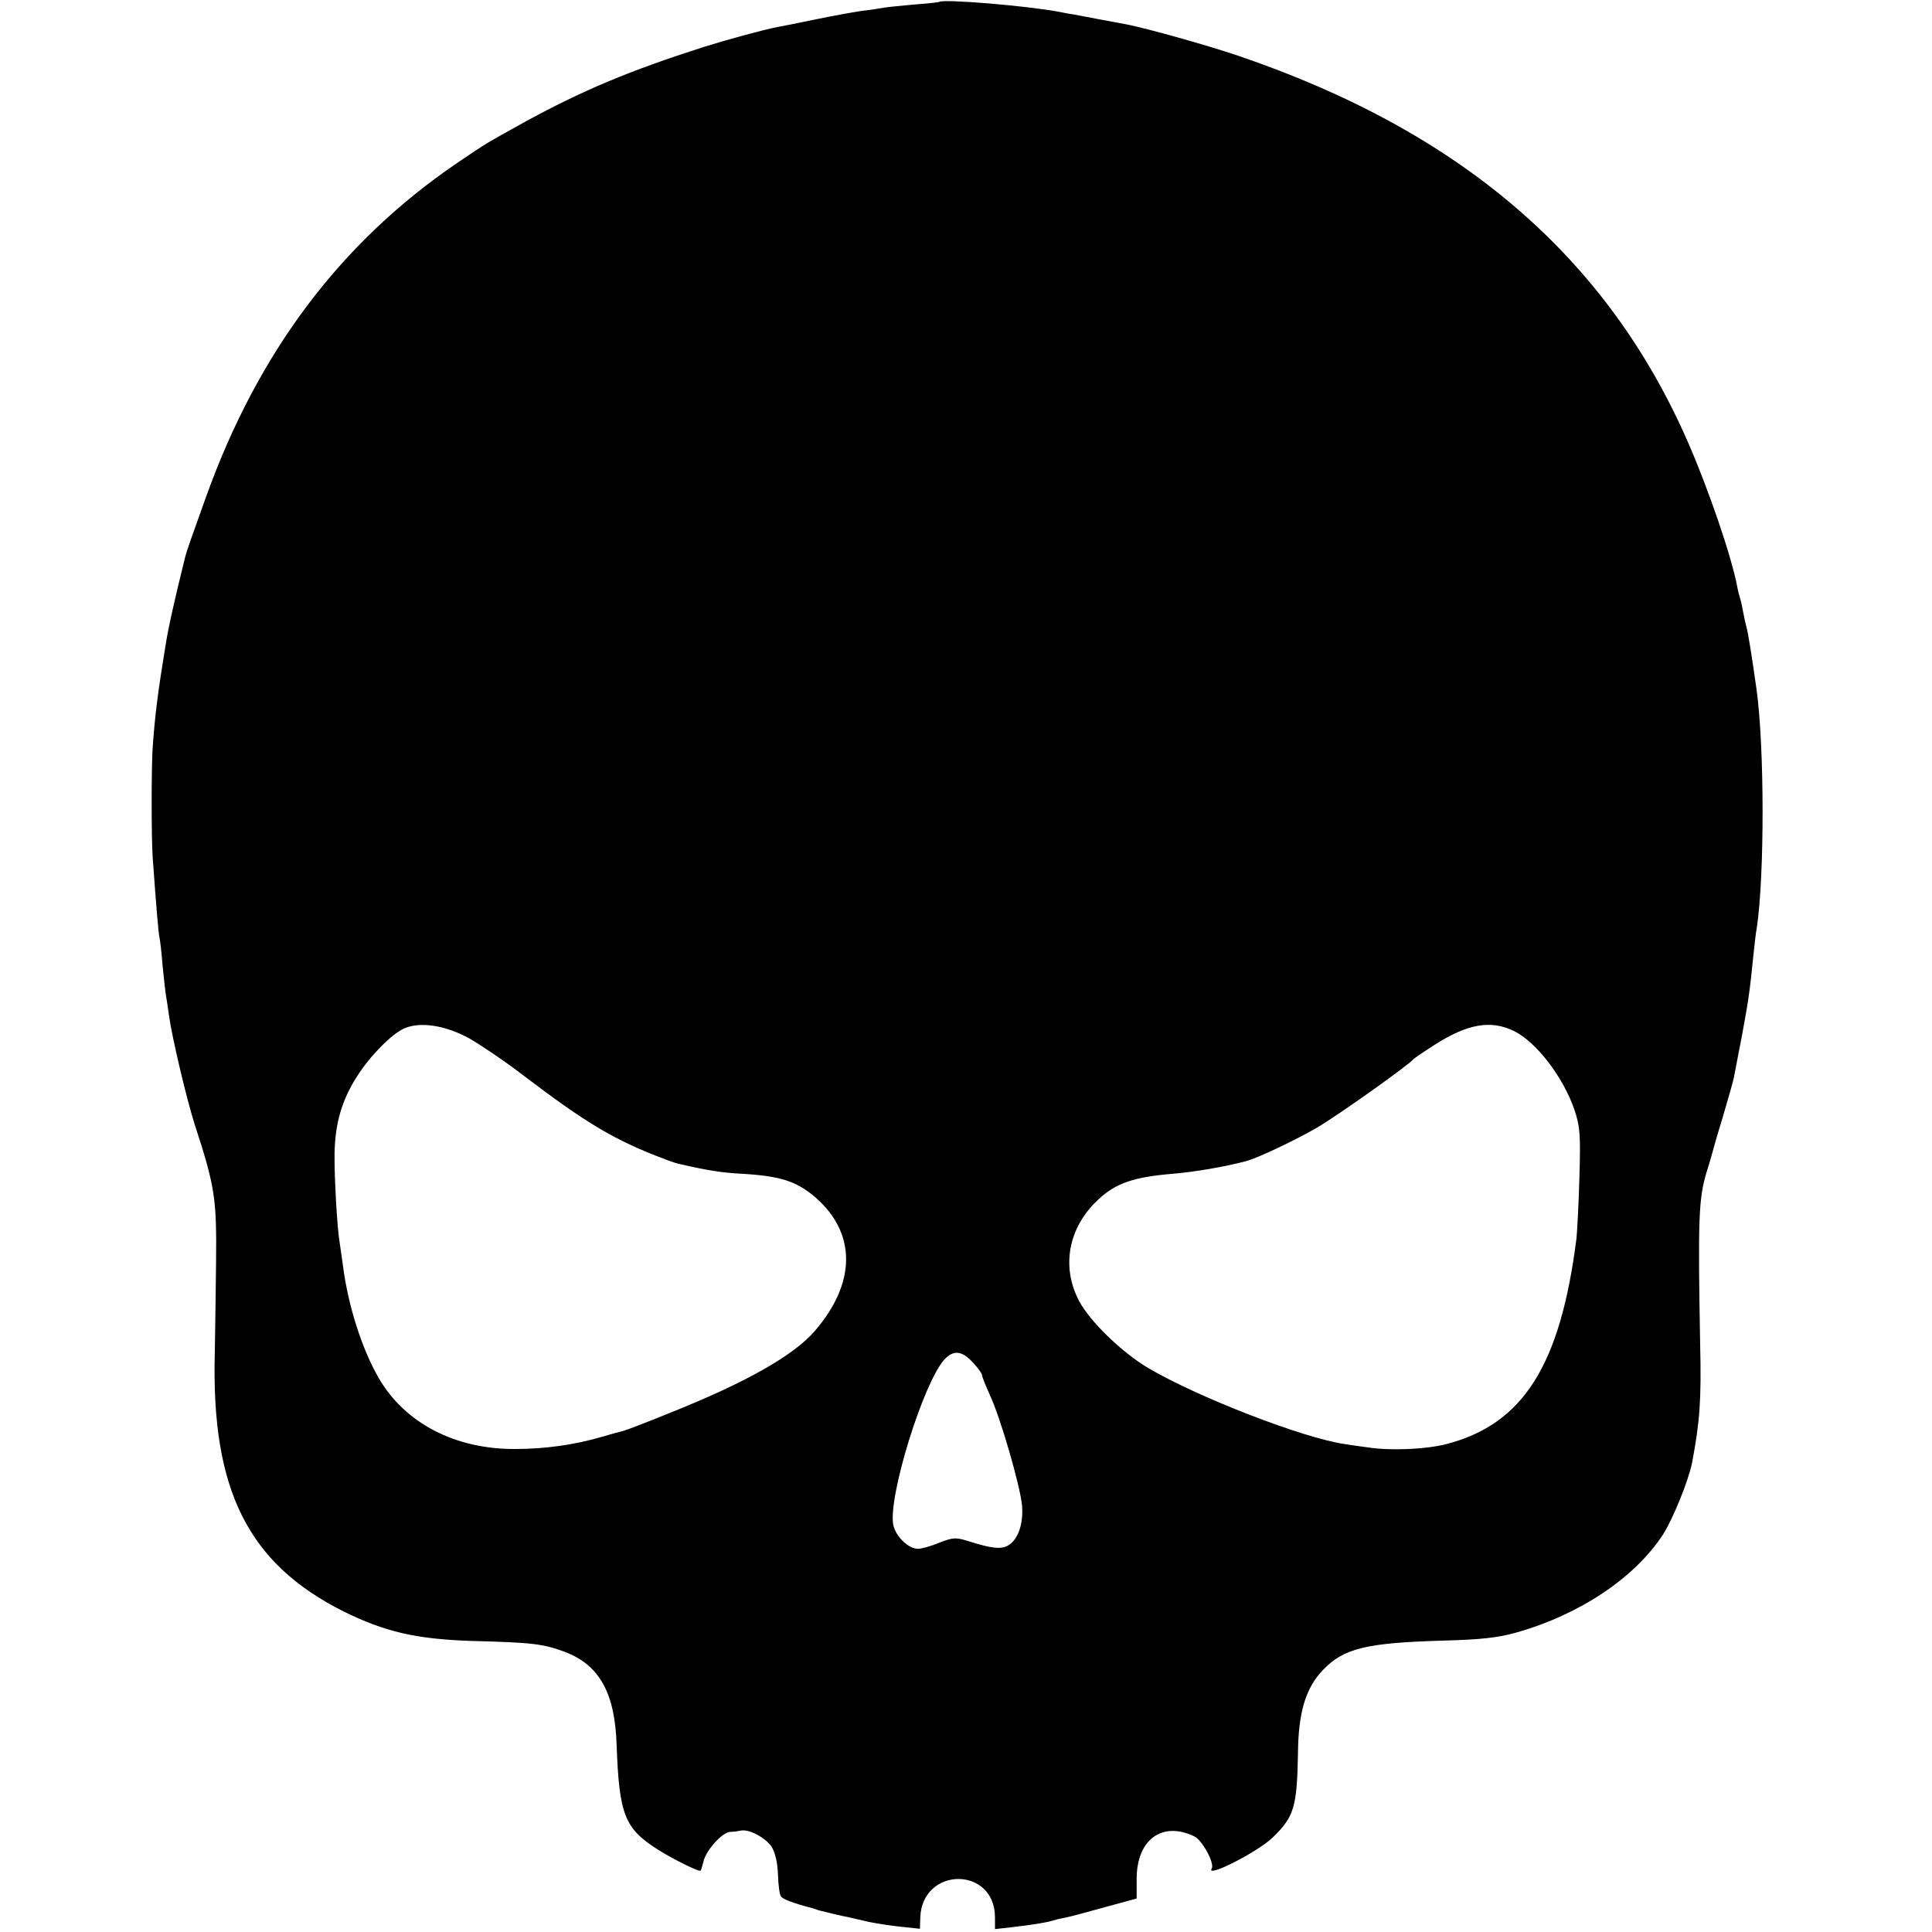 <?xml version="1.0" standalone="no"?>
<!DOCTYPE svg PUBLIC "-//W3C//DTD SVG 20010904//EN"
 "http://www.w3.org/TR/2001/REC-SVG-20010904/DTD/svg10.dtd">
<svg version="1.0" xmlns="http://www.w3.org/2000/svg"
 width="600pt" height="600pt" viewBox="0 0 600 600"
 preserveAspectRatio="xMidYMid meet">
<g transform="translate(0,600) scale(0.1,-0.1)"
fill="#000000" stroke="none">
<path d="M2917 5994 c-1 -1 -36 -5 -78 -8 -42 -4 -85 -8 -95 -10 -11 -2 -41
-7 -69 -10 -27 -4 -93 -16 -146 -27 -52 -11 -104 -21 -115 -23 -46 -9 -155
-39 -229 -62 -231 -74 -374 -134 -554 -232 -124 -69 -117 -64 -214 -130 -359
-245 -615 -585 -776 -1032 -49 -137 -61 -170 -66 -190 -35 -142 -52 -218 -61
-275 -23 -140 -33 -216 -40 -319 -4 -62 -4 -274 0 -336 11 -154 18 -237 21
-250 2 -8 7 -49 10 -90 4 -41 9 -84 11 -95 2 -11 6 -38 9 -60 9 -66 54 -256
79 -335 64 -196 69 -232 67 -430 -1 -102 -3 -229 -4 -283 -11 -424 103 -652
399 -801 130 -64 225 -86 396 -92 193 -5 224 -9 292 -34 108 -41 156 -128 161
-290 8 -215 24 -258 128 -324 44 -28 120 -66 132 -66 2 0 6 14 10 30 8 34 58
90 83 91 9 0 24 2 33 4 26 5 76 -22 95 -50 11 -17 19 -50 20 -86 1 -32 5 -63
9 -68 5 -9 40 -22 98 -37 4 -1 9 -3 12 -4 3 -1 8 -3 13 -4 36 -9 70 -17 87
-20 11 -3 40 -9 65 -15 25 -5 70 -12 101 -15 l56 -6 1 35 c6 159 232 160 232
0 l0 -36 53 6 c70 8 109 15 129 21 9 3 26 7 38 9 12 2 67 17 121 32 l99 27 0
61 c0 122 79 180 179 132 25 -12 64 -84 54 -100 -19 -31 144 52 190 97 66 64
75 94 78 261 1 127 24 202 76 257 65 69 134 86 376 93 115 3 170 9 226 25 198
56 368 170 456 305 31 49 79 167 90 223 24 127 29 194 25 367 -7 389 -5 452
20 535 6 19 13 42 15 50 2 8 17 62 35 120 17 58 34 116 36 130 3 14 13 70 24
125 19 103 24 133 35 245 4 36 8 76 11 89 24 162 24 560 -1 741 -15 106 -26
174 -31 192 -3 10 -7 30 -10 45 -3 16 -7 36 -10 45 -3 9 -7 25 -9 37 -18 94
-89 302 -153 448 -251 575 -706 965 -1397 1200 -91 31 -283 85 -345 97 -44 8
-134 25 -165 31 -16 2 -39 7 -50 9 -97 18 -358 40 -368 30z m-1461 -3218 c35
-20 111 -71 167 -114 197 -150 287 -204 442 -262 17 -7 39 -14 50 -16 83 -19
129 -26 185 -29 124 -7 174 -23 234 -75 126 -111 125 -265 -4 -414 -67 -77
-216 -161 -455 -256 -71 -29 -134 -53 -140 -54 -5 -1 -35 -9 -65 -18 -85 -25
-178 -38 -270 -38 -186 -1 -342 80 -423 219 -53 91 -96 226 -112 351 -4 30 -9
62 -10 70 -8 44 -17 206 -16 279 2 94 23 166 71 240 40 63 107 130 145 147 50
22 127 10 201 -30z m3246 22 c69 -34 152 -142 187 -243 18 -53 20 -78 16 -210
-2 -82 -7 -168 -9 -190 -50 -395 -165 -578 -405 -640 -63 -16 -172 -21 -243
-10 -21 3 -53 7 -70 10 -129 18 -459 146 -613 237 -82 49 -180 144 -214 208
-56 107 -33 228 59 314 55 52 112 71 235 81 67 6 152 20 225 39 37 10 151 64
220 104 65 38 286 195 300 213 3 3 32 23 65 44 103 66 175 78 247 43z m-1681
-1029 c16 -17 29 -35 29 -40 0 -5 11 -32 24 -61 34 -73 94 -282 100 -343 5
-58 -13 -108 -44 -125 -22 -12 -50 -9 -120 13 -41 13 -49 13 -93 -4 -26 -11
-56 -19 -66 -19 -30 0 -70 39 -77 75 -16 87 93 440 159 513 28 30 54 28 88 -9z"/>
</g>
</svg>
